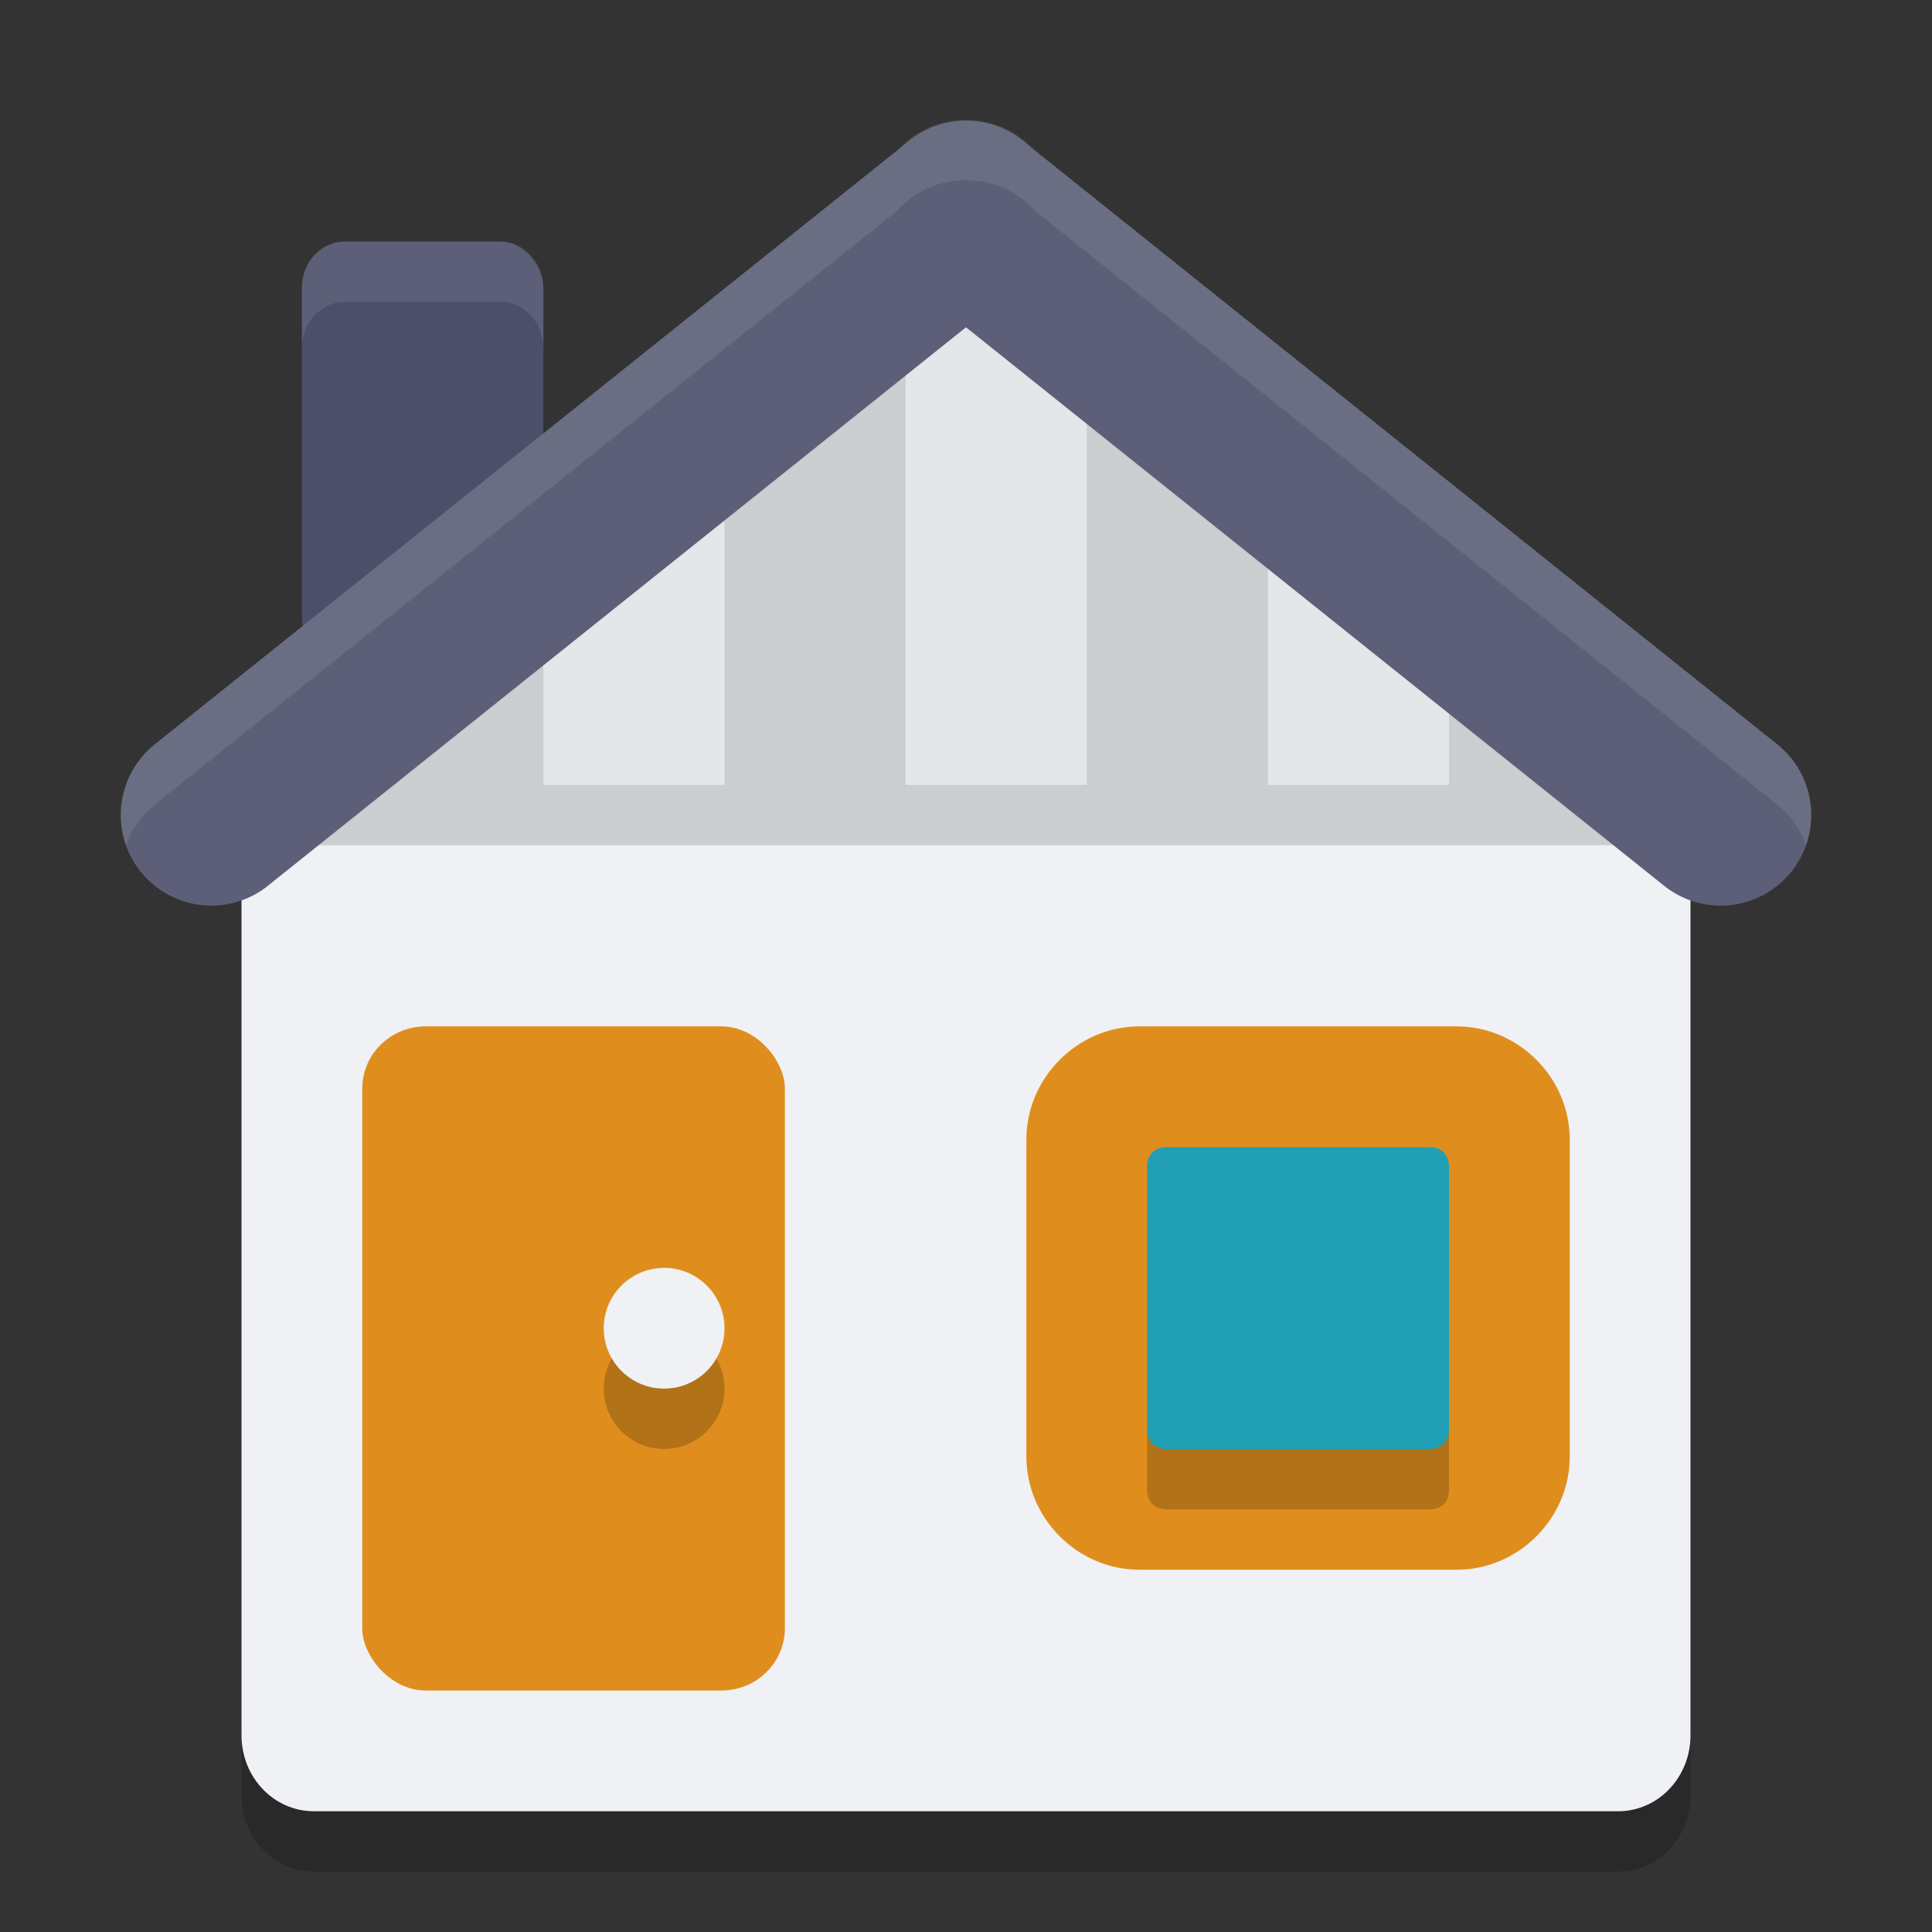 <svg xmlns="http://www.w3.org/2000/svg" width="32" height="32" version="1">
 <rect width="100%" height="100%" fill="#333333" stroke="none"/>
 <path style="opacity:0.2" d="m 28,29.741 0,-15.459 -1.955,-1.97 C 25.565,11.83 22.597,9.196 21.943,9.07 L 16.181,4.784 9.678,9.268 C 9.123,9.651 6.293,12.012 5.829,12.511 L 4,14.481 4,29.741 C 4,30.439 4.535,31 5.2,31 L 26.8,31 C 27.465,31 28,30.439 28,29.741 Z"/>
 <path style="fill:#eff1f5" d="m 28,28.741 0,-15.459 -1.955,-1.97 C 25.565,10.83 22.597,8.196 21.943,8.07 L 16.181,3.784 9.678,8.268 C 9.123,8.651 6.293,11.012 5.829,11.511 L 4,13.481 4,28.741 C 4,29.439 4.535,30 5.2,30 L 26.8,30 C 27.465,30 28,29.439 28,28.741 Z"/>
 <rect style="opacity:0.15" width="24" height="1" x="4" y="13"/>
 <rect style="fill:#4c4f69" width="4" height="7" x="5" y="4" rx=".713" ry=".765"/>
 <rect style="fill:#df8e1d" width="7" height="11" x="6" y="17" rx="1.05" ry="1.031"/>
 <path style="fill:#df8e1d" d="M 18.875,17 C 17.849,17 17,17.849 17,18.875 L 17,24.125 C 17,25.151 17.849,26 18.875,26 l 5.25,0 C 25.151,26 26,25.151 26,24.125 l 0,-5.25 C 26,17.849 25.151,17 24.125,17 l -5.25,0 z"/>
 <path style="opacity:0.2" d="M 19.313,20 C 19.129,20 19,20.129 19,20.313 L 19,24.688 C 19,24.871 19.129,25 19.313,25 l 4.375,0 C 23.871,25 24,24.871 24,24.688 l 0,-4.375 c 0,-0.184 -0.129,-0.312 -0.313,-0.312 l -4.375,0 z"/>
 <path style="fill:#209fb5" d="M 19.313,19 C 19.129,19 19,19.129 19,19.313 L 19,23.688 C 19,23.871 19.129,24 19.313,24 l 4.375,0 C 23.871,24 24,23.871 24,23.688 l 0,-4.375 c 0,-0.184 -0.129,-0.312 -0.313,-0.312 l -4.375,0 z"/>
 <circle style="opacity:0.2" cx="11" cy="23" r="1"/>
 <circle style="fill:#eff1f5" cx="11" cy="22" r="1"/>
 <path style="opacity:0.05" d="M 6.211,11.166 C 5.803,11.506 5.467,11.794 5.333,11.931 l -1.919,1.969 0,-0.681 2.797,0 z"/>
 <path style="opacity:0.15" d="M 9,8.736 C 8.306,9.213 6.975,10.192 6,10.947 L 6,13 9,13 Z"/>
 <path style="opacity:0.05" d="M 12,6.868 9.388,8.469 C 9.318,8.512 9.127,8.649 9,8.736 L 9,13 l 3,0 z"/>
 <path style="opacity:0.15" d="M 15,5.029 12,6.868 12,13 l 3,0 z"/>
 <path style="opacity:0.05" d="M 16.704,3.984 15,5.029 15,13 l 3,0 0,-8.158 z"/>
 <path style="opacity:0.15" d="M 18,4.842 18,13 l 3,0 0,-6.175 z"/>
 <path style="opacity:0.05" d="M 21,6.825 21,13 24,13 24,8.678 C 23.647,8.459 23.348,8.298 23.187,8.271 Z"/>
 <path style="opacity:0.15" d="M 24,8.678 24,13 l 3,0 0,-2.143 C 26.149,10.182 24.88,9.223 24,8.678 Z"/>
 <path style="opacity:0.05" d="m 25.789,11.076 0,2.143 2.797,0 0,0.483 -2.051,-1.971 c -0.119,-0.114 -0.401,-0.362 -0.746,-0.656 z"/>
 <path style="fill:none;stroke:#5c5f77;stroke-width:3;stroke-linecap:round;stroke-linejoin:round" d="M 16,3.5 3.5,13.5"/>
 <path style="fill:none;stroke:#5c5f77;stroke-width:3;stroke-linecap:round;stroke-linejoin:round" d="m 16,3.5 12.5,10"/>
 <path style="opacity:0.1;fill:#eff1f5;fill-rule:evenodd" d="M 15.967 1.986 A 1.5 1.5 0 0 0 14.865 2.486 L 2.562 12.328 A 1.501 1.501 0 0 0 2.086 14 A 1.501 1.501 0 0 1 2.562 13.328 L 14.865 3.486 A 1.5 1.5 0 0 1 15.967 2.986 A 1.5 1.5 0 0 1 15.98 2.986 A 1.5 1.5 0 0 1 15.992 2.986 A 1.5 1.5 0 0 1 17.135 3.486 L 29.438 13.328 A 1.501 1.501 0 0 1 29.914 14 A 1.501 1.501 0 0 0 29.438 12.328 L 17.135 2.486 A 1.5 1.5 0 0 0 15.992 1.986 A 1.5 1.5 0 0 0 15.98 1.986 A 1.5 1.5 0 0 0 15.967 1.986 z"/>
 <path style="opacity:0.1;fill:#eff1f5" d="M 5.713 4 C 5.318 4 5 4.342 5 4.766 L 5 5.766 C 5 5.342 5.318 5 5.713 5 L 8.287 5 C 8.682 5 9 5.342 9 5.766 L 9 4.766 C 9 4.342 8.682 4 8.287 4 L 5.713 4 z"/>
</svg>
